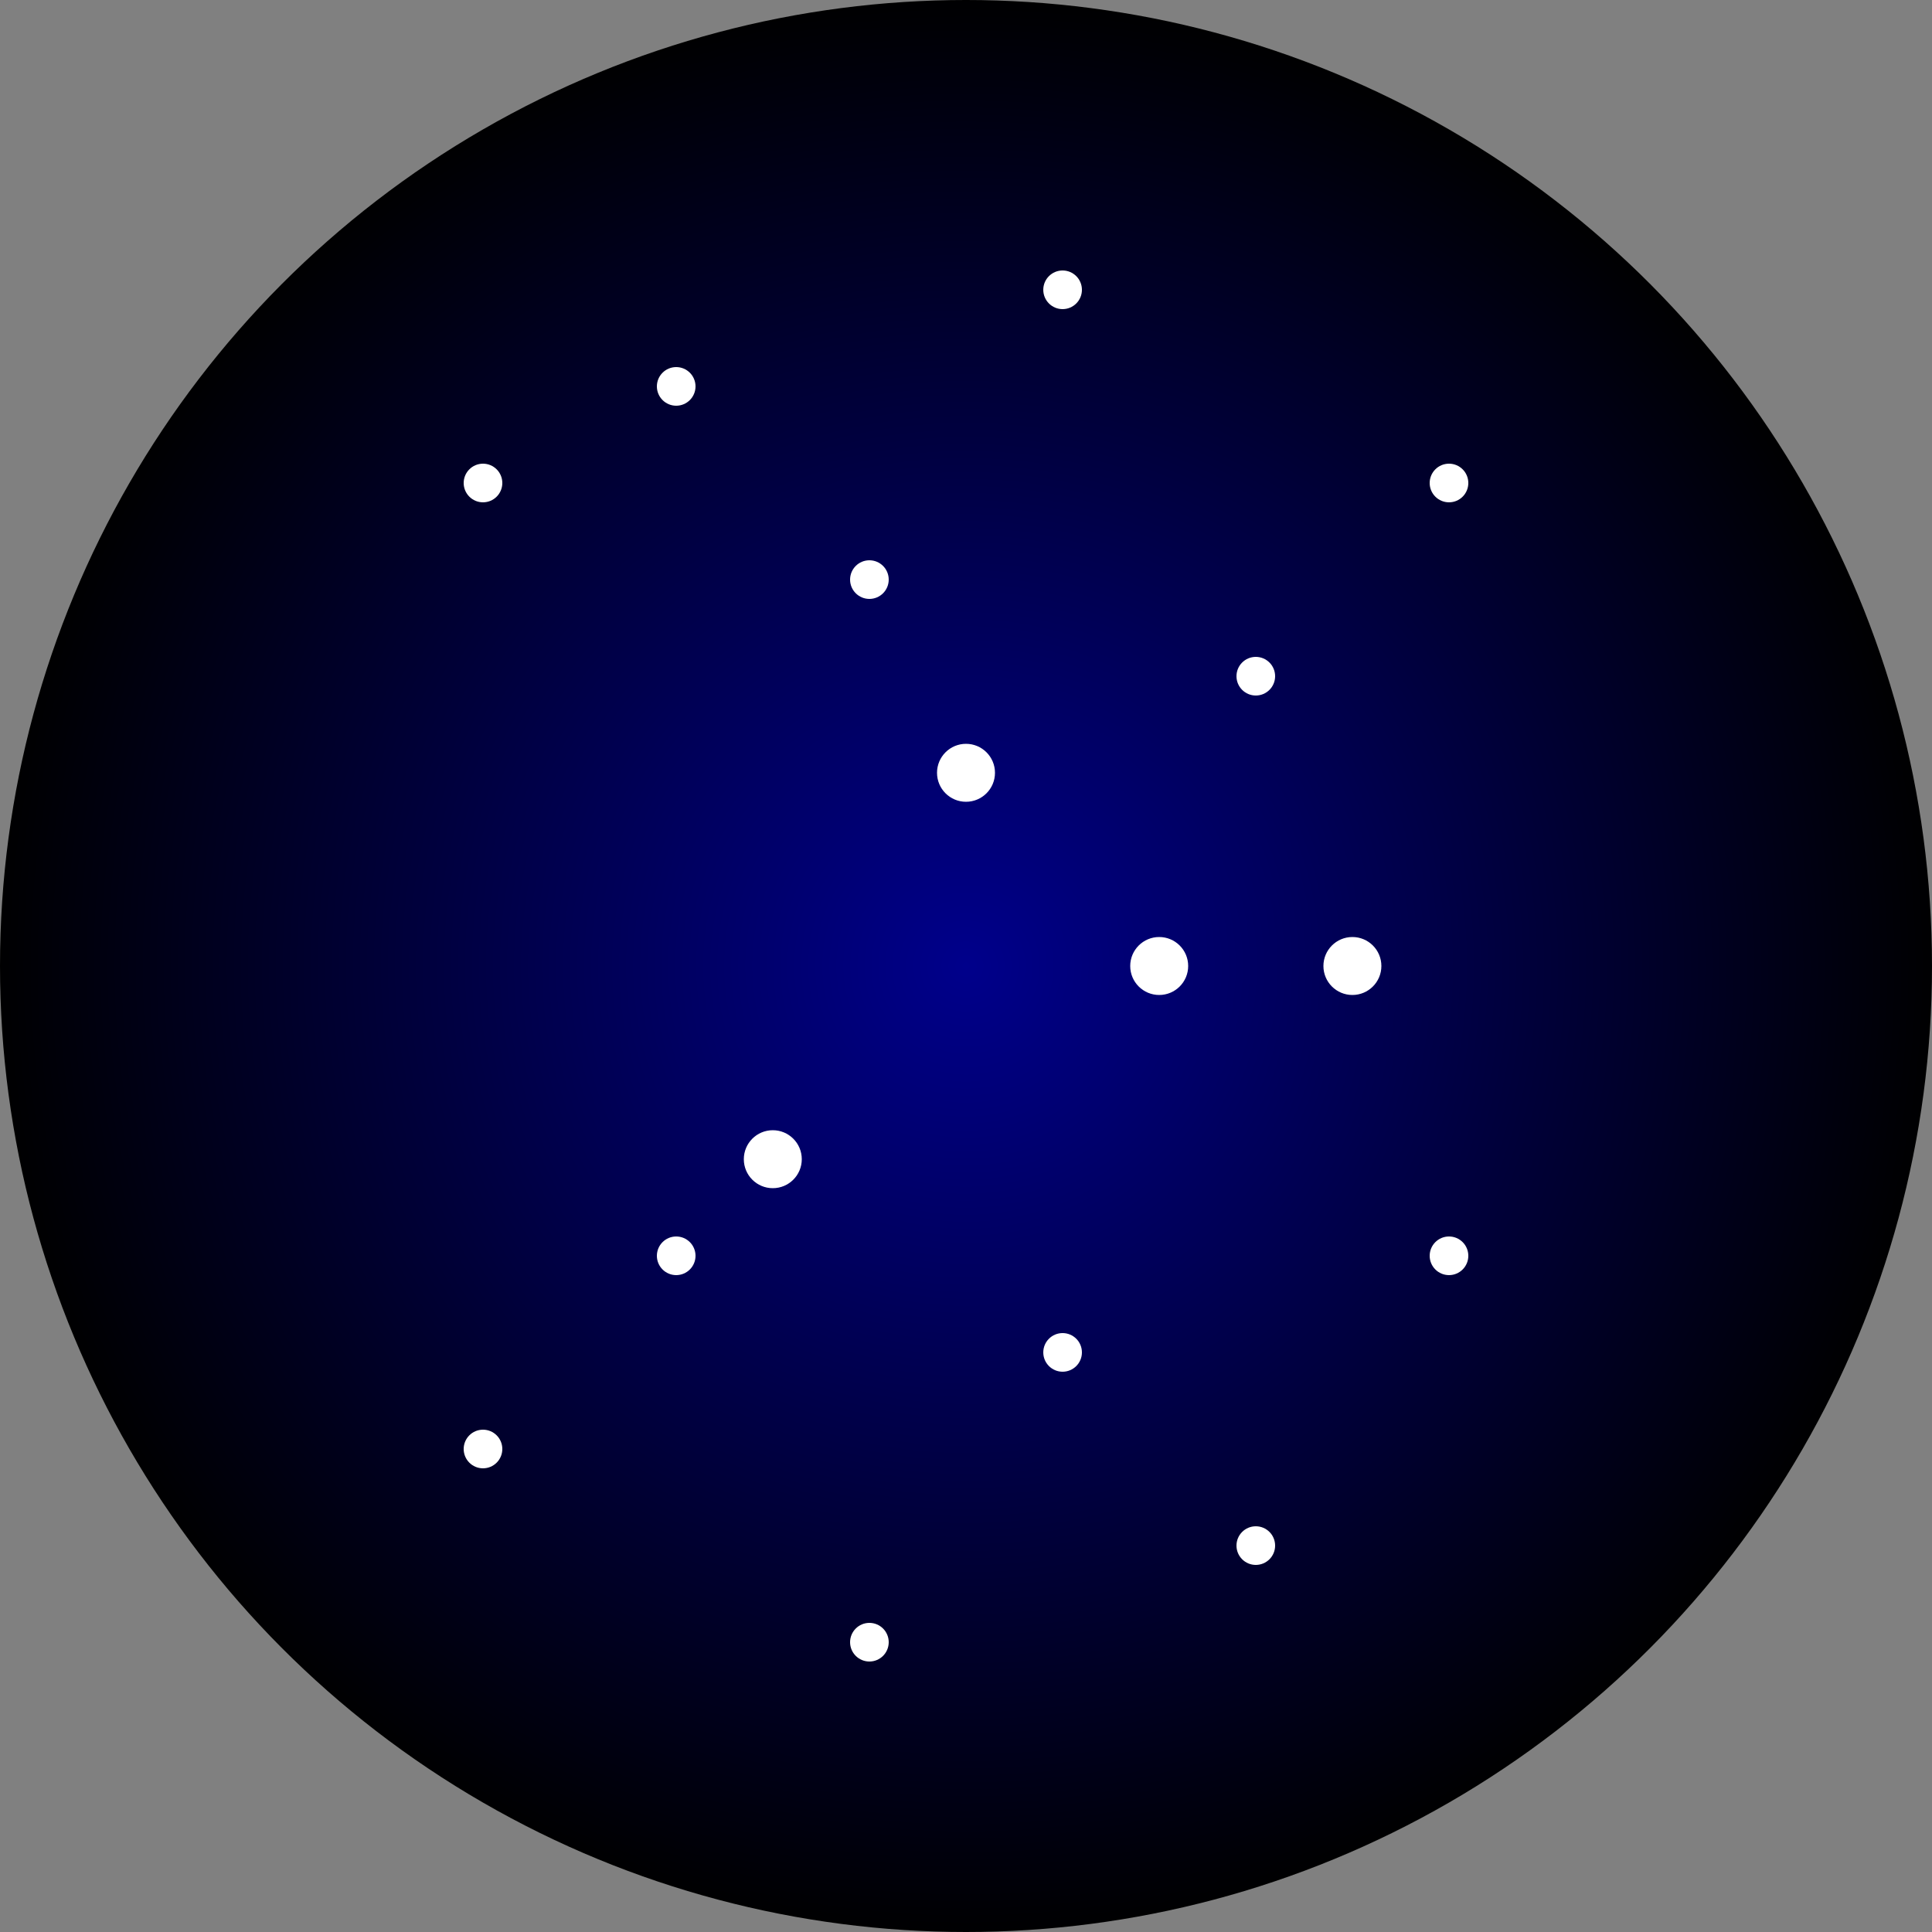 <svg width="200" height="200" viewBox="0 0 200 200" xmlns="http://www.w3.org/2000/svg">
    <rect x="0" y="0" width="200" height="200" fill="#808080" stroke="none"/>
    <defs>
        <radialGradient id="skyGradient" cx="50%" cy="50%" r="50%">
            <stop offset="0%" style="stop-color:darkblue;stop-opacity:1" />
            <stop offset="100%" style="stop-color:black;stop-opacity:1" />
        </radialGradient>
    </defs>
    <g id="starrySky">
        <!--Sky
        background-->
        <circle cx="100" cy="100" r="100" fill="url(#skyGradient)" />
    </g>
    <defs>
        <radialGradient id="starGradient" cx="50%" cy="50%" r="50%">
            <stop offset="0%" style="stop-color:white;stop-opacity:1" />
            <stop offset="100%" style="stop-color:yellow;stop-opacity:0" />
        </radialGradient>
    </defs>
    <g id="northStar">
        <!-- Central glow -->
        <!-- <circle cx="100" cy="100" r="80" fill="url(#starGradient)" /> -->
        <!-- <circle cx="100" cy="100" r="60" fill="url(#starGradient)" /> -->
        <!-- Star core -->
        <!-- <circle cx="100" cy="100" r="10" fill="white" /> -->
    </g>
    <g id="starrySky">
        <!-- Stars -->
        <circle cx="50" cy="50" r="2" fill="white" />
        <circle cx="70" cy="40" r="2" fill="white" />
        <circle cx="90" cy="60" r="2" fill="white" />
        <circle cx="110" cy="30" r="2" fill="white" />
        <circle cx="130" cy="70" r="2" fill="white" />
        <circle cx="150" cy="50" r="2" fill="white" />
        <circle cx="50" cy="150" r="2" fill="white" />
        <circle cx="70" cy="130" r="2" fill="white" />
        <circle cx="90" cy="170" r="2" fill="white" />
        <circle cx="110" cy="140" r="2" fill="white" />
        <circle cx="130" cy="160" r="2" fill="white" />
        <circle cx="150" cy="130" r="2" fill="white" />
        <circle cx="120" cy="100" r="3" fill="white" />
        <circle cx="80" cy="120" r="3" fill="white" />
        <circle cx="100" cy="80" r="3" fill="white" />
        <circle cx="140" cy="100" r="3" fill="white" />
    </g>


</svg>